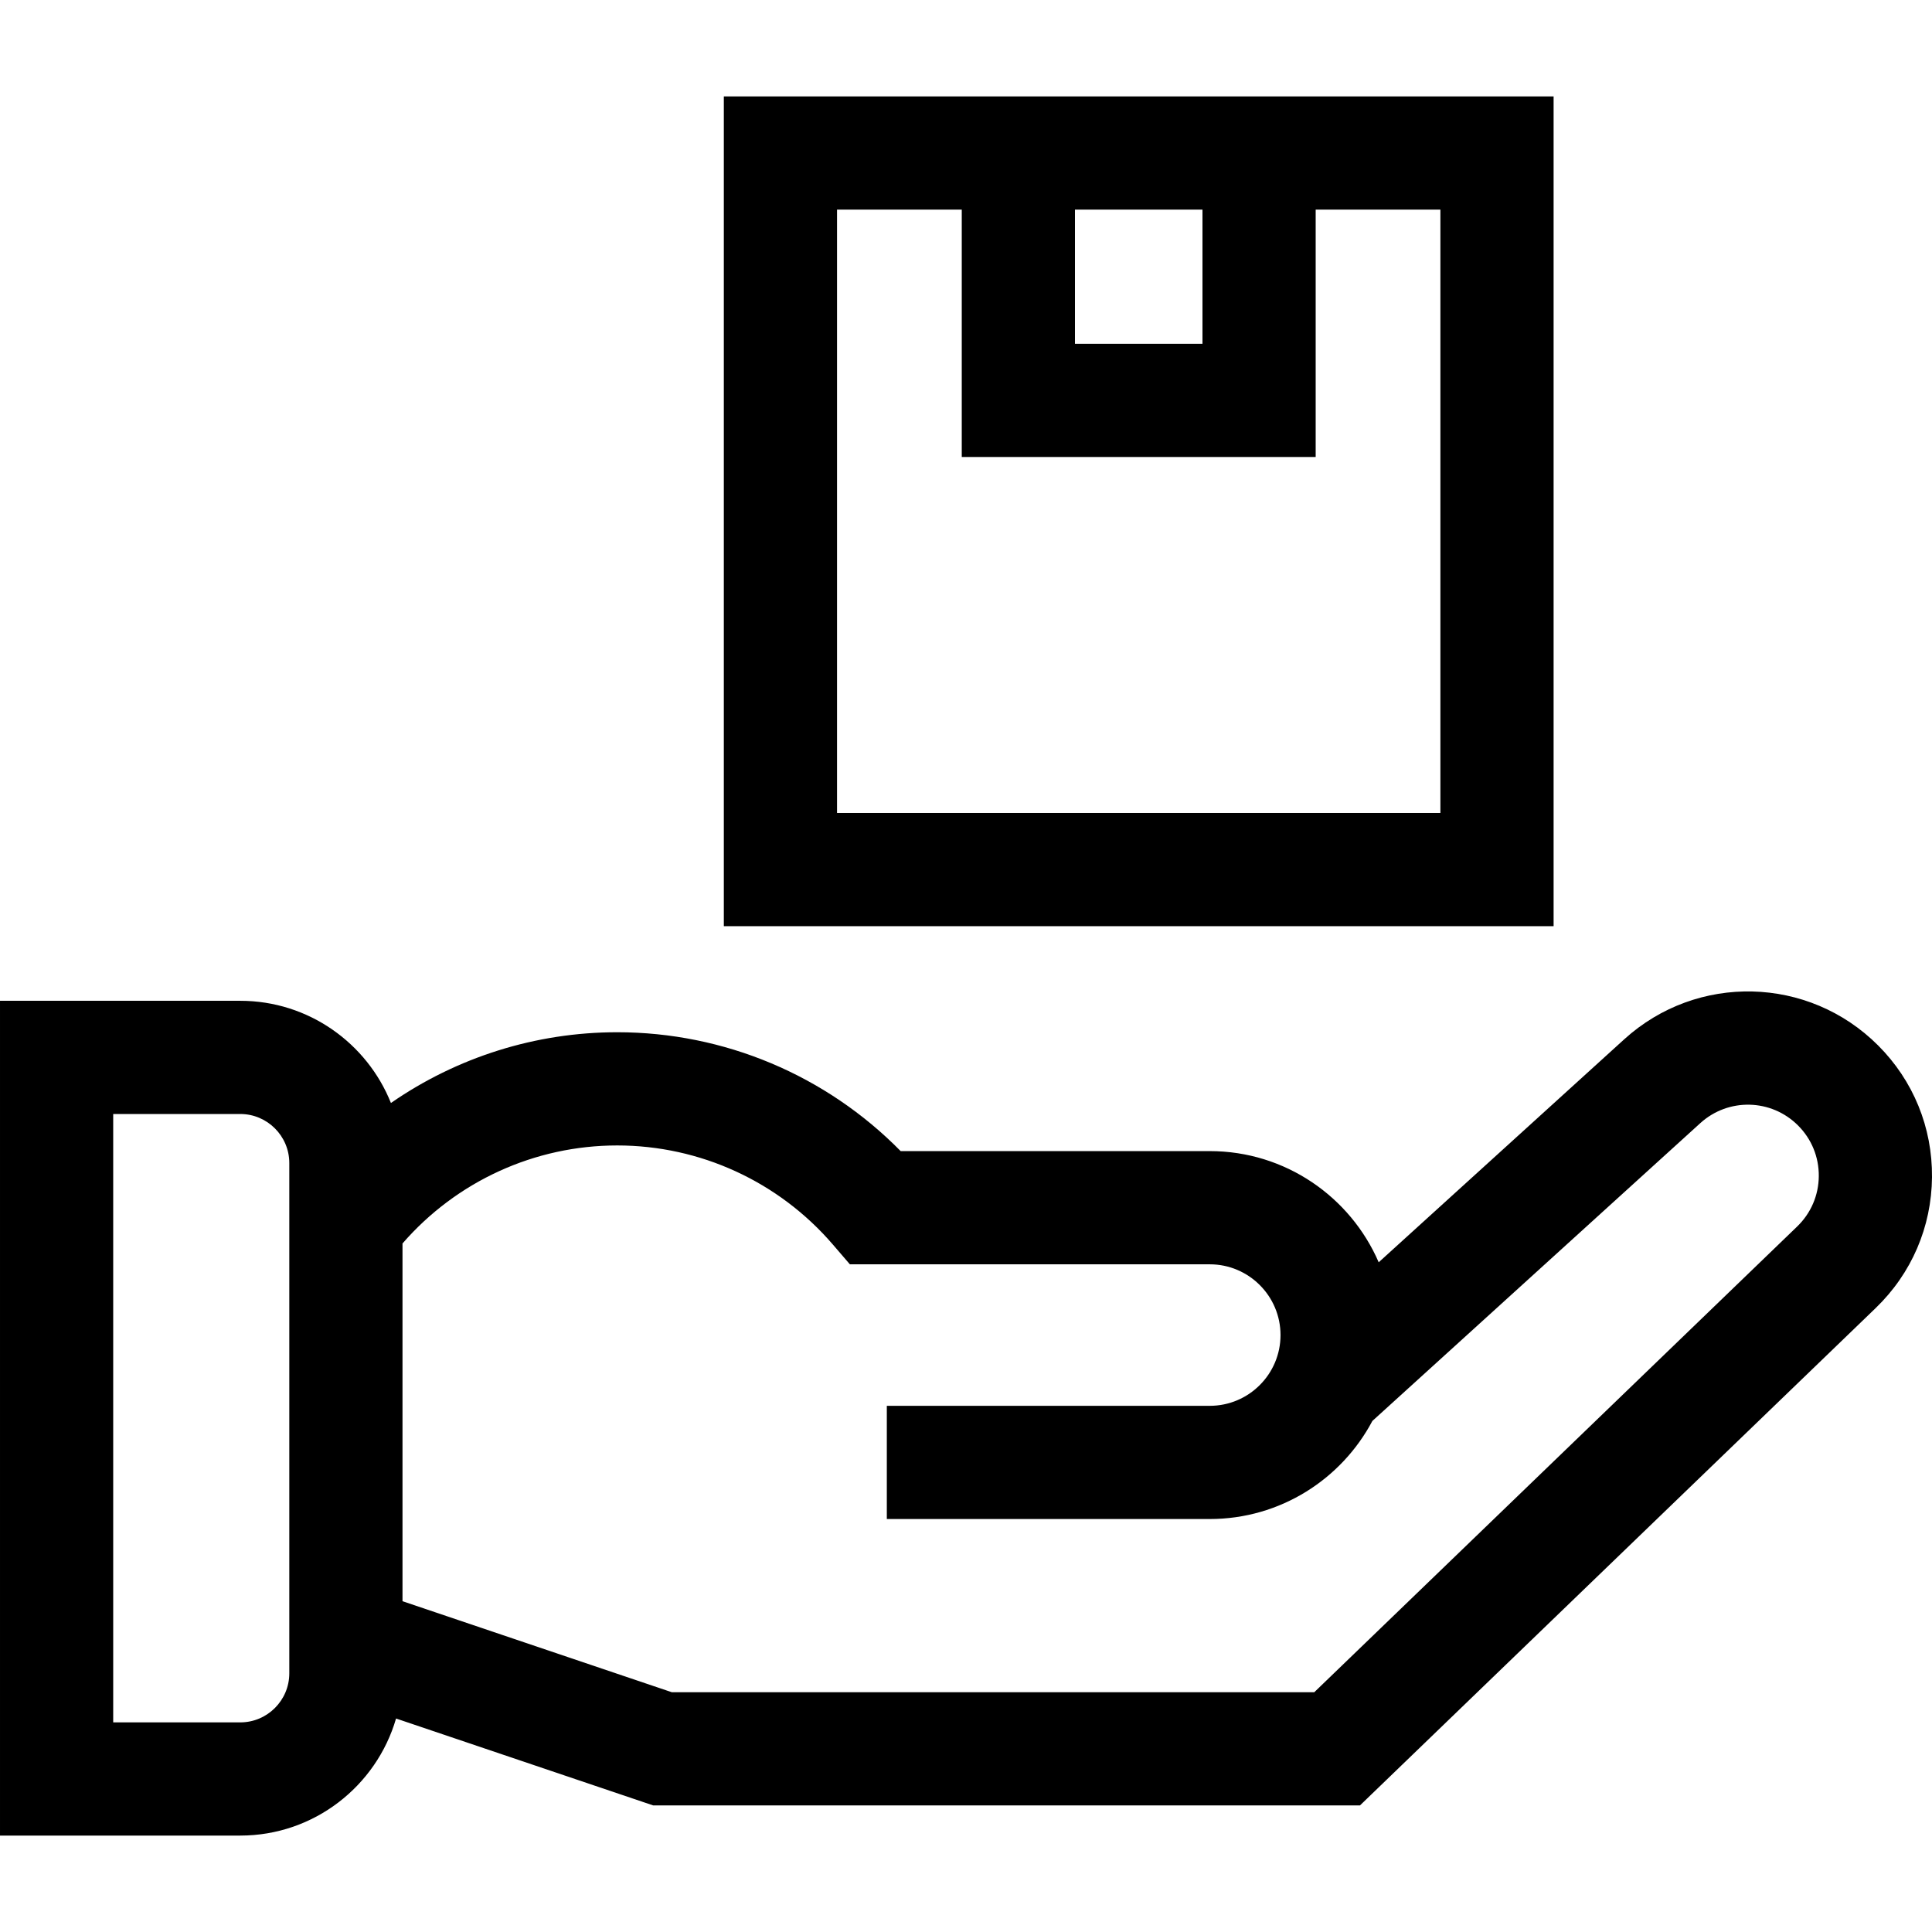 <svg id="Capa_1" enable-background="new 0 0 512 512" height="512" viewBox="0 0 512 512" width="512" xmlns="http://www.w3.org/2000/svg"><g><path d="m497.72 277.05c-18.431-18.436-47.984-19.15-67.285-1.623l-65.068 59.093c-7.488-17.316-24.732-29.466-44.765-29.466h-81.917c-19.765-20.101-46.762-31.5-75.12-31.5-21.655 0-42.511 6.655-59.965 18.749-6.341-15.851-21.845-27.082-39.933-27.082h-63.667v221.227h63.667c19.554 0 36.09-13.125 41.29-31.024l68.137 23.029h187.313l136.677-131.812c9.497-9.159 14.794-21.468 14.915-34.662.119-13.193-4.951-25.598-14.279-34.929zm-421.053 166.398c0 7.168-5.832 13-13 13h-33.667v-161.227h33.667c7.168 0 13 5.832 13 13zm399.591-118.401-127.961 123.406h-170.271l-71.36-24.118v-94.802c14.348-16.51 35.058-25.977 56.898-25.977 21.977 0 42.814 9.578 57.172 26.279l4.489 5.221h95.376c10.339 0 18.75 8.411 18.75 18.75s-8.411 18.75-18.75 18.75h-85.583v30h85.583c18.663 0 34.902-10.547 43.092-25.989l86.91-78.93c7.431-6.748 18.807-6.471 25.899.625 3.591 3.592 5.543 8.367 5.496 13.445-.045 5.076-2.084 9.815-5.74 13.34z"/><path d="m411.72 25.552h-219.896v219.896h219.896zm-126.843 30h33.79v35.555h-33.79zm96.843 159.896h-159.896v-159.896h33.053v65.555h93.79v-65.555h33.053z"/></g></svg>